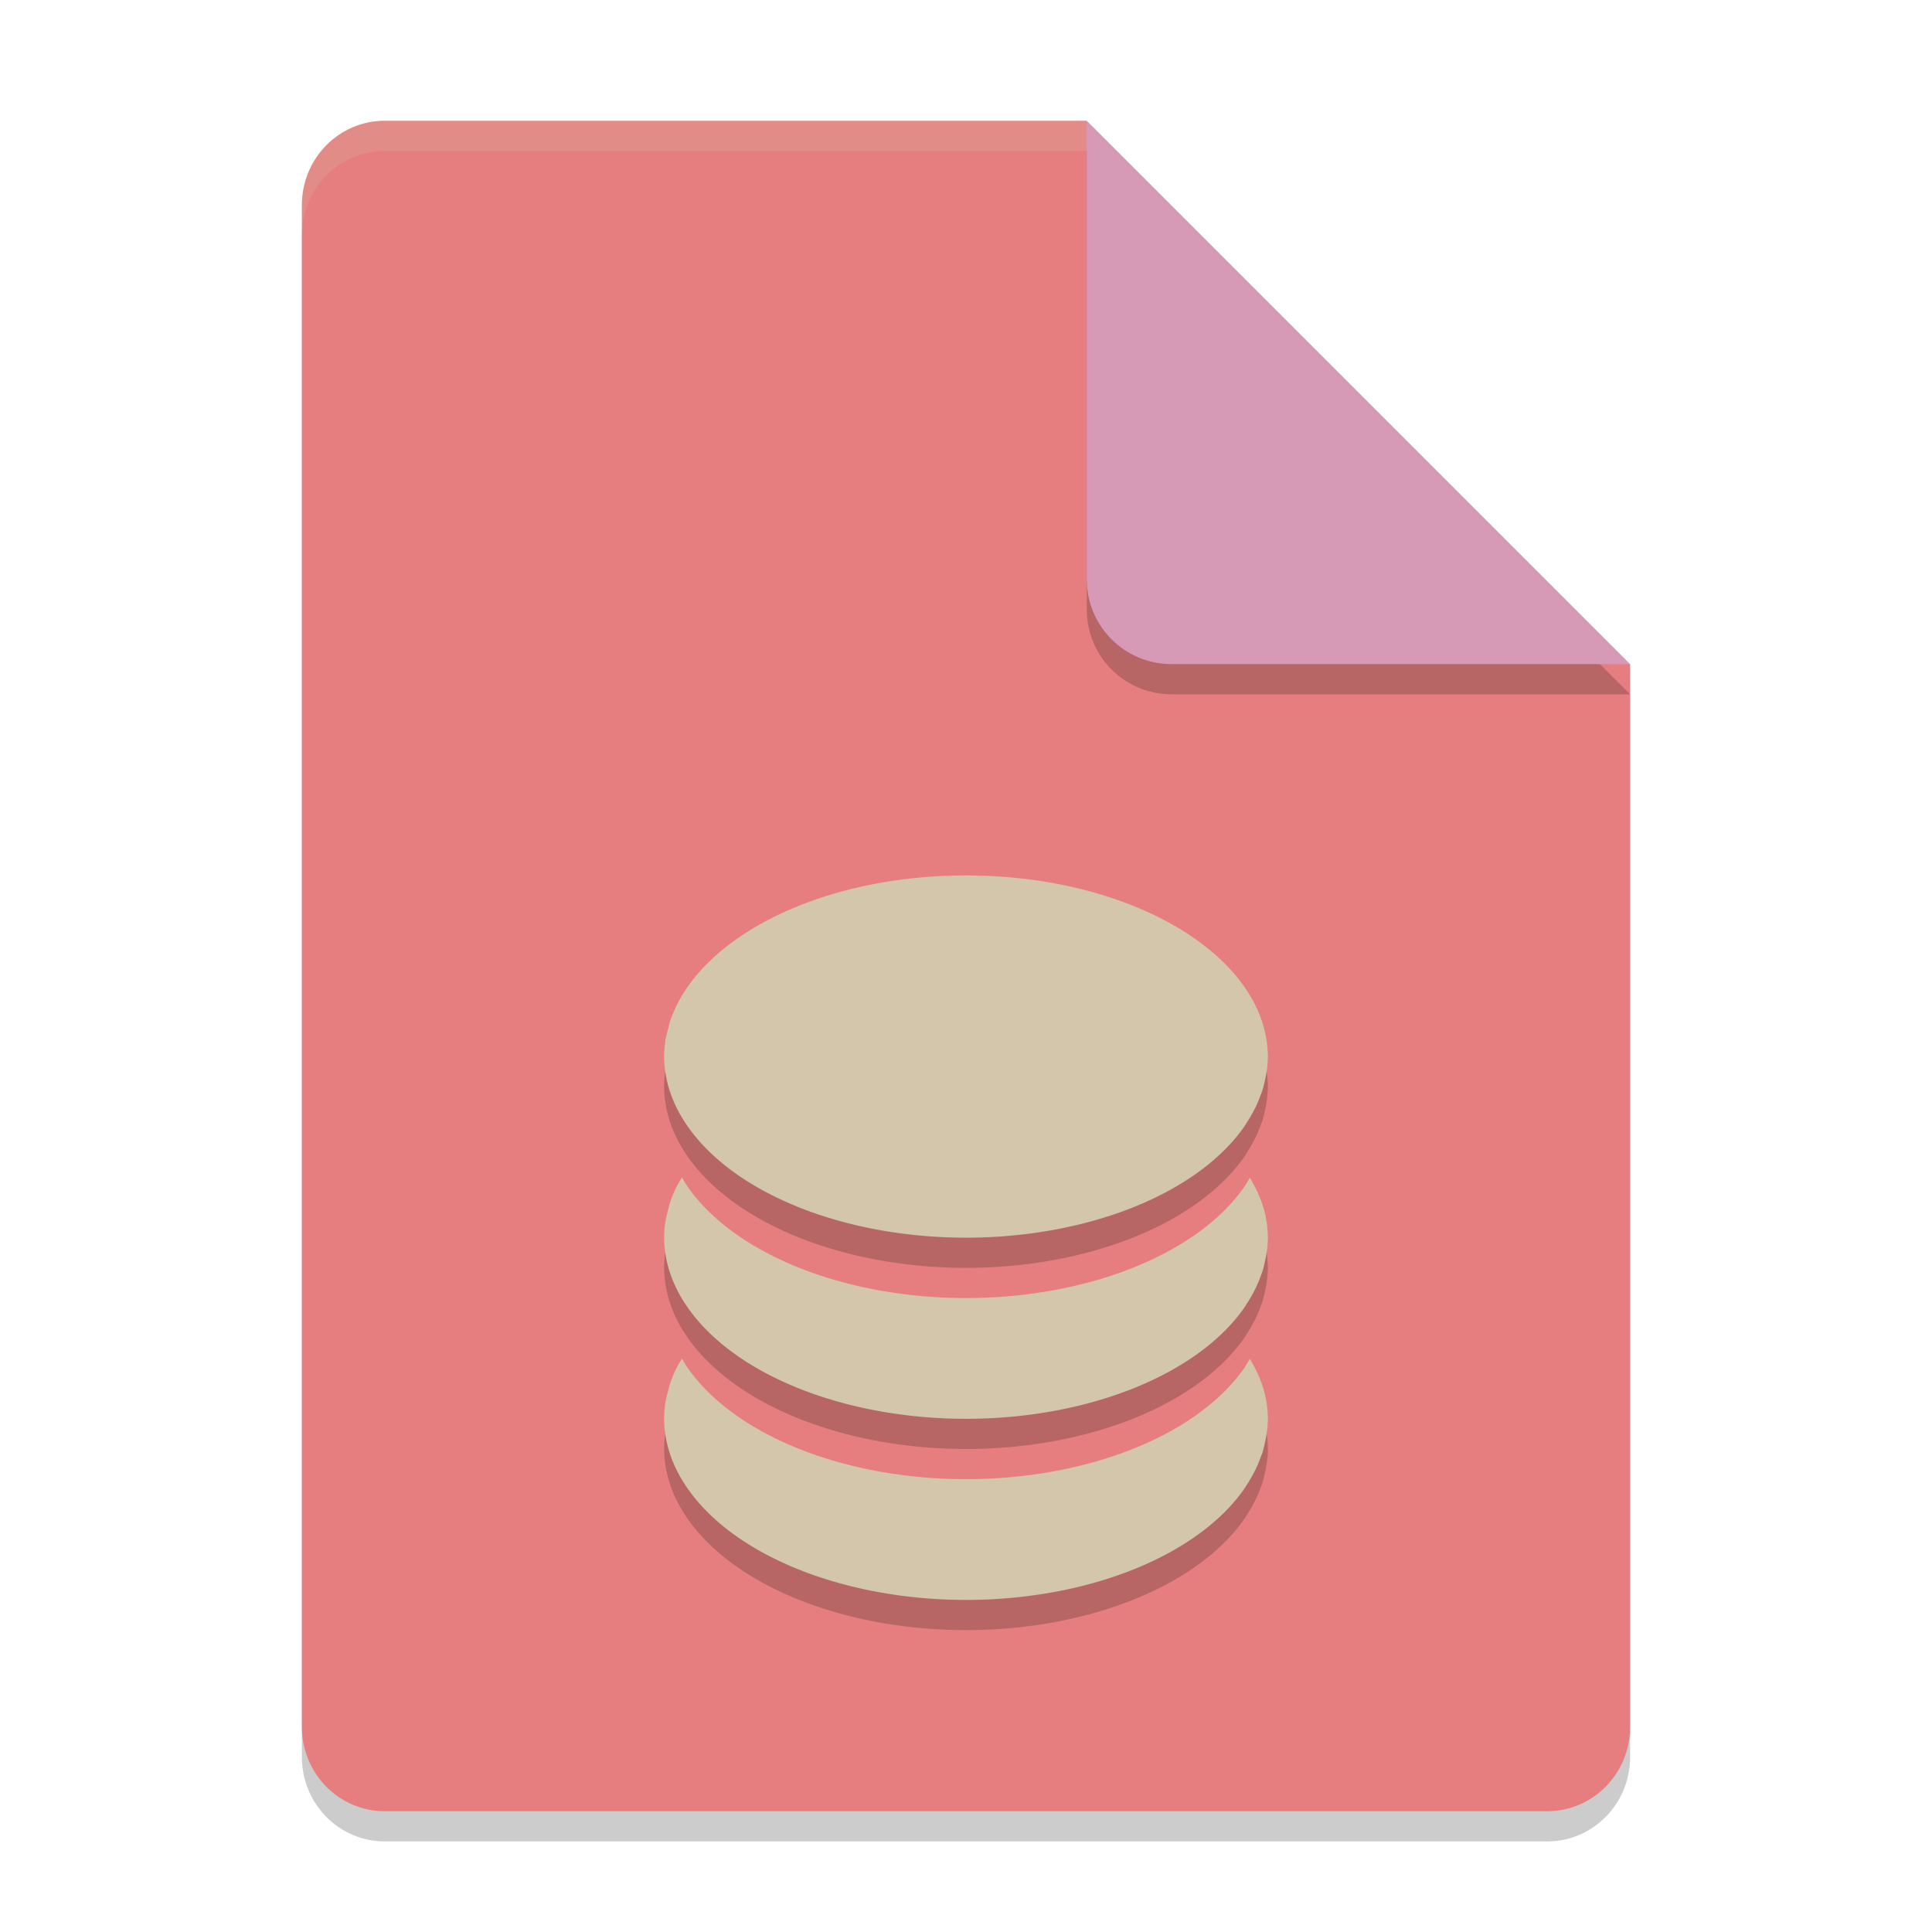 <svg xmlns="http://www.w3.org/2000/svg" width="64" height="64" version="1.1">
 <path style="opacity:0.2" d="M 12.75,5 C 11.226,5 10,6.249 10,7.8 v 50.4 c 0,1.55 1.226,2.8 2.75,2.8 h 38.5 C 52.772,61 54,59.75 54,58.2 V 23 L 40,19 36,5 Z"/>
 <path style="fill:#e67e80" d="M 12.75,4 C 11.226,4 10,5.249 10,6.8 v 50.4 c 0,1.55 1.226,2.8 2.75,2.8 h 38.5 C 52.772,60 54,58.75 54,57.2 V 22 L 40,18 36,4 Z"/>
 <path style="opacity:0.2" d="M 54,23 36,5 V 20.188 C 36,21.747 37.255,23 38.812,23 Z"/>
 <path style="fill:#d699b6" d="M 54,22 36,4 V 19.188 C 36,20.747 37.255,22 38.812,22 Z"/>
 <path style="opacity:0.2" d="m 32,30 c -4.195,0 -7.777,1.553 -9.262,3.75 -0.125,0.184 -0.234,0.373 -0.328,0.566 -0.089,0.183 -0.166,0.368 -0.227,0.559 a 10,6 0 0 0 -0.043,0.176 c -0.034,0.129 -0.073,0.259 -0.094,0.391 A 10,6 0 0 0 22,36 c 5.5e-4,0.195 0.019,0.389 0.051,0.582 a 10,6 0 0 0 0.137,0.562 10,6 0 0 0 0.23,0.562 A 10,6 0 0 0 22.738,38.25 10,6 0 0 0 32,42 a 10,6 0 0 0 9.266,-3.75 10,6 0 0 0 0,-0.008 10,6 0 0 0 0.273,-0.461 c 0.016,-0.03 0.032,-0.059 0.047,-0.09 a 10,6 0 0 0 0.168,-0.398 c 0.023,-0.063 0.05,-0.124 0.07,-0.188 a 10,6 0 0 0 0.082,-0.336 c 0.019,-0.088 0.038,-0.173 0.051,-0.262 A 10,6 0 0 0 42,36 10,6 0 0 0 41.945,35.402 C 41.85,34.822 41.613,34.269 41.262,33.75 39.777,31.552 36.194,30 32,30 Z m -9.406,10.004 c -0.062,0.104 -0.132,0.206 -0.184,0.312 -0.089,0.183 -0.166,0.368 -0.227,0.559 a 10,6 0 0 0 -0.043,0.176 c -0.034,0.129 -0.073,0.259 -0.094,0.391 A 10,6 0 0 0 22,42 c 5.5e-4,0.195 0.019,0.389 0.051,0.582 a 10,6 0 0 0 0.137,0.562 10,6 0 0 0 0.23,0.562 A 10,6 0 0 0 22.738,44.25 10,6 0 0 0 32,48 a 10,6 0 0 0 9.266,-3.75 10,6 0 0 0 0,-0.008 10,6 0 0 0 0.273,-0.461 c 0.016,-0.03 0.032,-0.059 0.047,-0.09 a 10,6 0 0 0 0.168,-0.398 c 0.023,-0.063 0.05,-0.124 0.07,-0.188 a 10,6 0 0 0 0.082,-0.336 c 0.019,-0.088 0.038,-0.173 0.051,-0.262 A 10,6 0 0 0 42,42 10,6 0 0 0 41.945,41.402 c -0.08,-0.486 -0.28,-0.947 -0.543,-1.391 a 10,6 0 0 1 -0.137,0.23 10,6 0 0 1 0,0.008 A 10,6 0 0 1 32,44 10,6 0 0 1 22.738,40.25 10,6 0 0 1 22.594,40.004 Z m 0,6 c -0.062,0.104 -0.132,0.206 -0.184,0.312 -0.089,0.183 -0.166,0.368 -0.227,0.559 a 10,6 0 0 0 -0.043,0.176 c -0.034,0.129 -0.073,0.259 -0.094,0.391 A 10,6 0 0 0 22,48 c 5.5e-4,0.195 0.019,0.389 0.051,0.582 a 10,6 0 0 0 0.137,0.562 10,6 0 0 0 0.23,0.562 A 10,6 0 0 0 22.738,50.25 10,6 0 0 0 32,54 a 10,6 0 0 0 9.266,-3.75 10,6 0 0 0 0,-0.008 10,6 0 0 0 0.273,-0.461 c 0.016,-0.03 0.032,-0.059 0.047,-0.09 a 10,6 0 0 0 0.168,-0.398 c 0.023,-0.063 0.05,-0.124 0.07,-0.188 a 10,6 0 0 0 0.082,-0.336 c 0.019,-0.088 0.038,-0.173 0.051,-0.262 A 10,6 0 0 0 42,48 10,6 0 0 0 41.945,47.402 c -0.08,-0.486 -0.28,-0.947 -0.543,-1.391 a 10,6 0 0 1 -0.137,0.23 10,6 0 0 1 0,0.008 A 10,6 0 0 1 32,50 10,6 0 0 1 22.738,46.25 10,6 0 0 1 22.594,46.004 Z"/>
 <path style="fill:#d3c6aa" d="m 32,29 c -4.195,0 -7.777,1.553 -9.262,3.75 -0.125,0.184 -0.234,0.373 -0.328,0.566 -0.089,0.183 -0.166,0.368 -0.227,0.559 a 10,6 0 0 0 -0.043,0.176 c -0.034,0.129 -0.073,0.259 -0.094,0.391 A 10,6 0 0 0 22,35 c 5.5e-4,0.195 0.019,0.389 0.051,0.582 a 10,6 0 0 0 0.137,0.562 10,6 0 0 0 0.23,0.562 A 10,6 0 0 0 22.738,37.25 10,6 0 0 0 32,41 a 10,6 0 0 0 9.266,-3.75 10,6 0 0 0 0,-0.008 10,6 0 0 0 0.273,-0.461 c 0.016,-0.03 0.032,-0.059 0.047,-0.09 a 10,6 0 0 0 0.168,-0.398 c 0.023,-0.063 0.05,-0.124 0.07,-0.188 a 10,6 0 0 0 0.082,-0.336 c 0.019,-0.088 0.038,-0.173 0.051,-0.262 A 10,6 0 0 0 42,35 10,6 0 0 0 41.945,34.402 C 41.85,33.822 41.613,33.269 41.262,32.75 39.777,30.552 36.194,29 32,29 Z m -9.406,10.004 c -0.062,0.104 -0.132,0.206 -0.184,0.312 -0.089,0.183 -0.166,0.368 -0.227,0.559 a 10,6 0 0 0 -0.043,0.176 c -0.034,0.129 -0.073,0.259 -0.094,0.391 A 10,6 0 0 0 22,41 c 5.5e-4,0.195 0.019,0.389 0.051,0.582 a 10,6 0 0 0 0.137,0.562 10,6 0 0 0 0.23,0.562 A 10,6 0 0 0 22.738,43.25 10,6 0 0 0 32,47 a 10,6 0 0 0 9.266,-3.75 10,6 0 0 0 0,-0.008 10,6 0 0 0 0.273,-0.461 c 0.016,-0.03 0.032,-0.059 0.047,-0.09 a 10,6 0 0 0 0.168,-0.398 c 0.023,-0.063 0.05,-0.124 0.07,-0.188 a 10,6 0 0 0 0.082,-0.336 c 0.019,-0.088 0.038,-0.173 0.051,-0.262 A 10,6 0 0 0 42,41 10,6 0 0 0 41.945,40.402 c -0.08,-0.486 -0.28,-0.947 -0.543,-1.391 a 10,6 0 0 1 -0.137,0.23 10,6 0 0 1 0,0.008 A 10,6 0 0 1 32,43 10,6 0 0 1 22.738,39.25 10,6 0 0 1 22.594,39.004 Z m 0,6 c -0.062,0.104 -0.132,0.206 -0.184,0.312 -0.089,0.183 -0.166,0.368 -0.227,0.559 a 10,6 0 0 0 -0.043,0.176 c -0.034,0.129 -0.073,0.259 -0.094,0.391 A 10,6 0 0 0 22,47 c 5.5e-4,0.195 0.019,0.389 0.051,0.582 a 10,6 0 0 0 0.137,0.562 10,6 0 0 0 0.23,0.562 A 10,6 0 0 0 22.738,49.25 10,6 0 0 0 32,53 a 10,6 0 0 0 9.266,-3.75 10,6 0 0 0 0,-0.008 10,6 0 0 0 0.273,-0.461 c 0.016,-0.03 0.032,-0.059 0.047,-0.09 a 10,6 0 0 0 0.168,-0.398 c 0.023,-0.063 0.05,-0.124 0.07,-0.188 a 10,6 0 0 0 0.082,-0.336 c 0.019,-0.088 0.038,-0.173 0.051,-0.262 A 10,6 0 0 0 42,47 10,6 0 0 0 41.945,46.402 c -0.08,-0.486 -0.28,-0.947 -0.543,-1.391 a 10,6 0 0 1 -0.137,0.23 10,6 0 0 1 0,0.008 A 10,6 0 0 1 32,49 10,6 0 0 1 22.738,45.25 10,6 0 0 1 22.594,45.004 Z"/>
 <path style="opacity:0.2;fill:#d3c6aa" d="M 12.75 4 C 11.226 4 10 5.25 10 6.801 L 10 7.801 C 10 6.25 11.226 5 12.75 5 L 36 5 L 36 4 L 12.75 4 z"/>
</svg>
